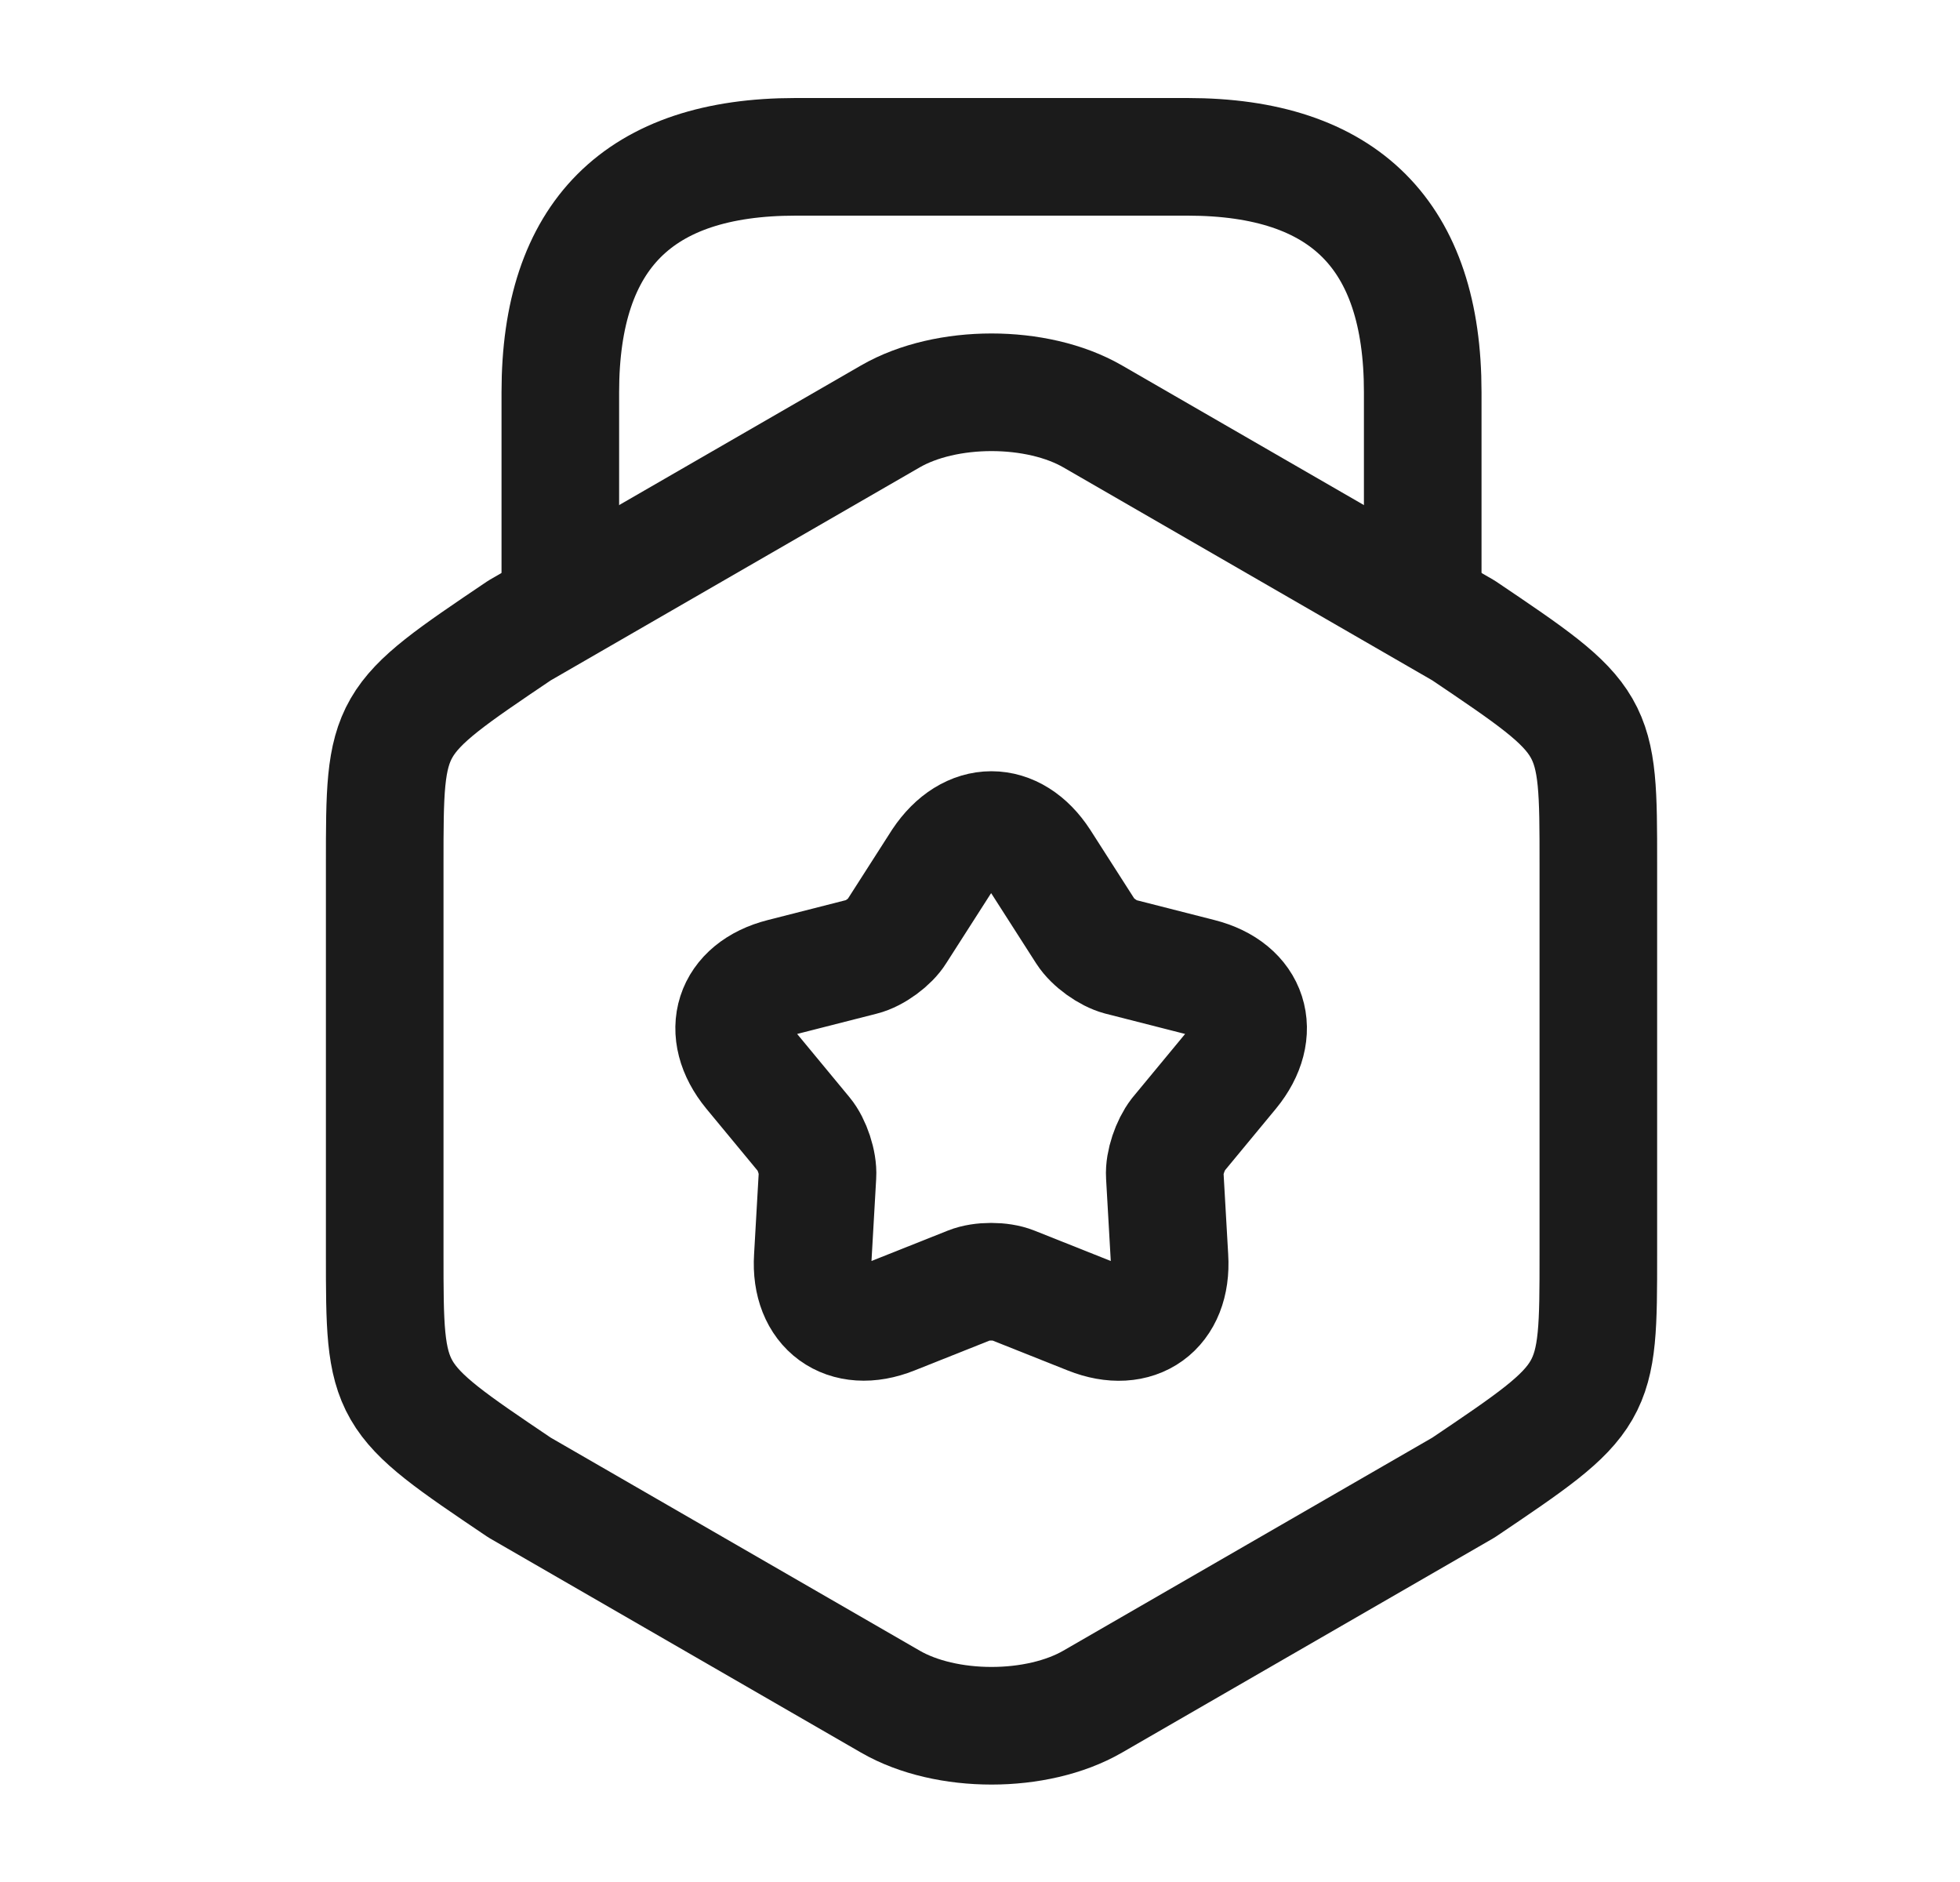 <svg width="25" height="24" viewBox="0 0 25 24" fill="none" xmlns="http://www.w3.org/2000/svg">
<path d="M4.907 11.02V15.99C4.907 17.81 4.907 17.81 6.627 18.97L11.357 21.7C12.067 22.11 13.227 22.11 13.937 21.7L18.667 18.97C20.387 17.81 20.387 17.81 20.387 15.99V11.02C20.387 9.2 20.387 9.2 18.667 8.04L13.937 5.31C13.227 4.9 12.067 4.9 11.357 5.31L6.627 8.04C4.907 9.2 4.907 9.2 4.907 11.02Z" stroke="#1B1B1B" stroke-width="1.5" stroke-linecap="round" stroke-linejoin="round"/>
<path d="M18.147 7.63V5C18.147 3 17.147 2 15.147 2H10.147C8.147 2 7.147 3 7.147 5V7.56" stroke="#1B1B1B" stroke-width="1.5" stroke-linecap="round" stroke-linejoin="round"/>
<path d="M13.277 10.99L13.847 11.88C13.937 12.02 14.137 12.16 14.287 12.2L15.307 12.46C15.937 12.62 16.107 13.16 15.697 13.66L15.027 14.47C14.927 14.6 14.847 14.83 14.857 14.99L14.917 16.04C14.957 16.69 14.497 17.02 13.897 16.78L12.917 16.39C12.767 16.33 12.517 16.33 12.367 16.39L11.387 16.78C10.787 17.02 10.327 16.68 10.367 16.04L10.427 14.99C10.437 14.83 10.357 14.59 10.257 14.47L9.587 13.66C9.177 13.16 9.347 12.62 9.977 12.46L10.997 12.2C11.157 12.16 11.357 12.01 11.437 11.88L12.007 10.99C12.367 10.45 12.927 10.45 13.277 10.99Z" stroke="#1B1B1B" stroke-width="1.5" stroke-linecap="round" stroke-linejoin="round"/>
</svg>
